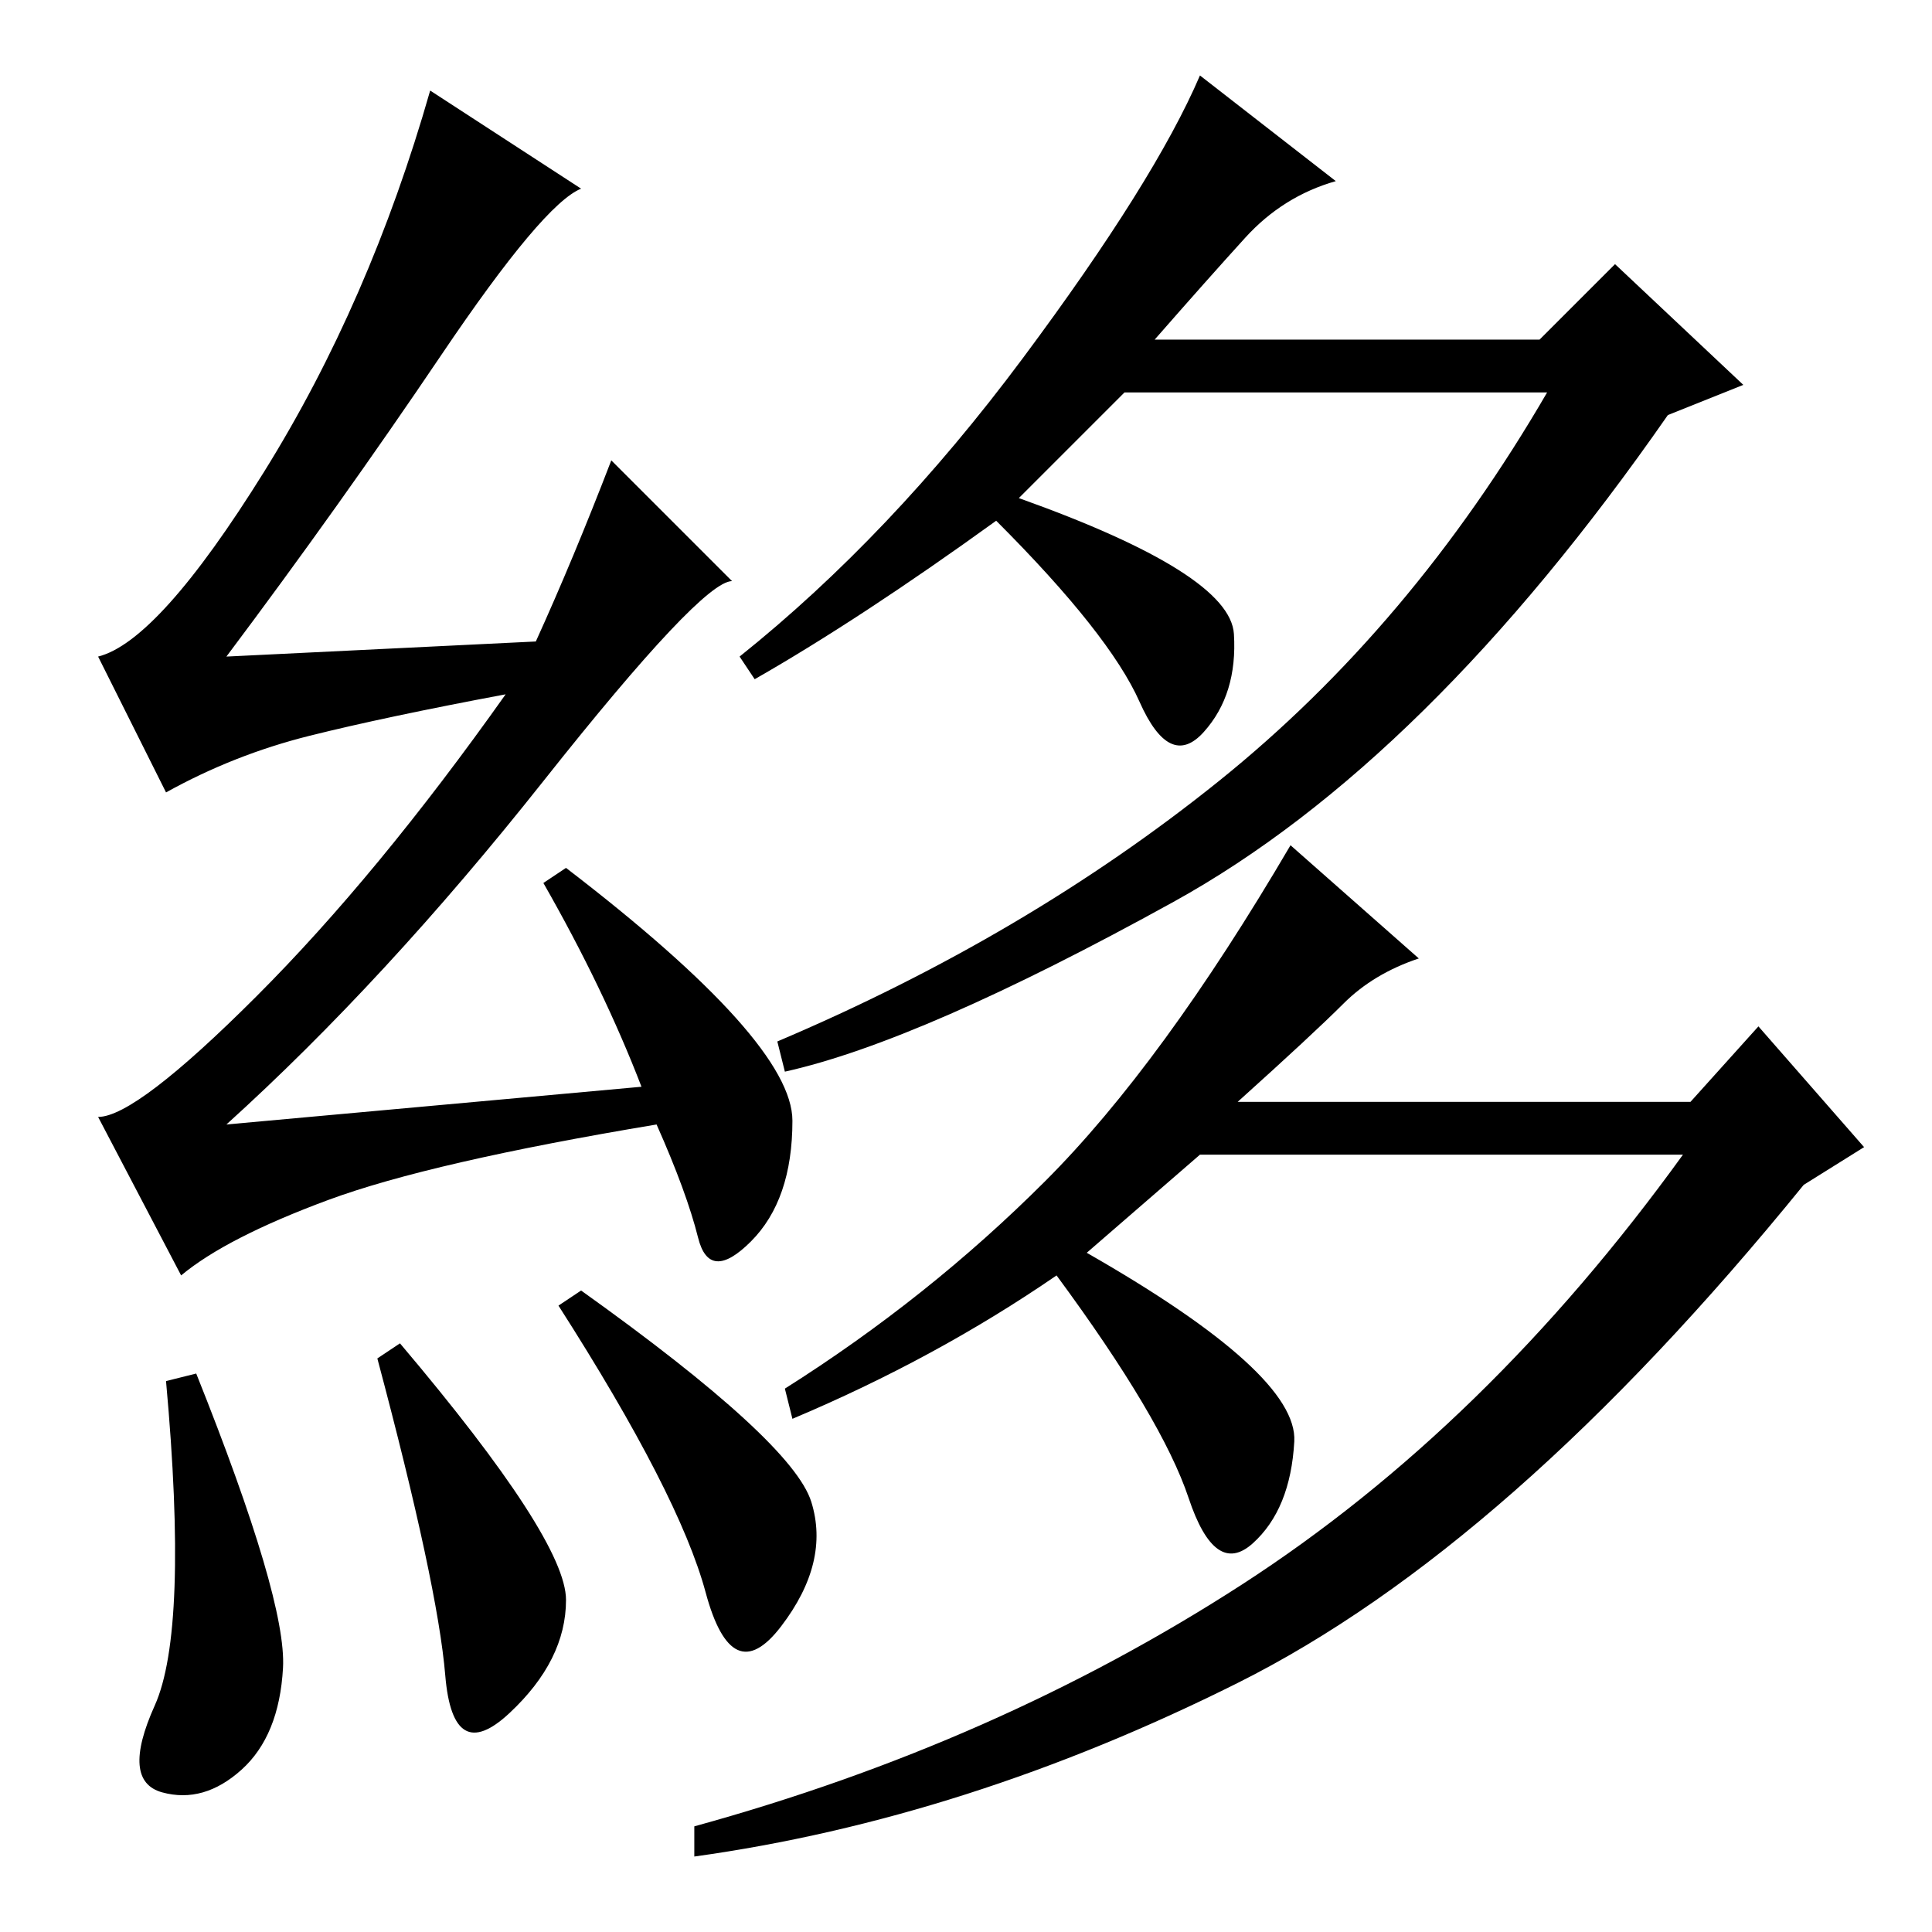 <?xml version="1.0" standalone="no"?>
<!DOCTYPE svg PUBLIC "-//W3C//DTD SVG 1.1//EN" "http://www.w3.org/Graphics/SVG/1.1/DTD/svg11.dtd" >
<svg xmlns="http://www.w3.org/2000/svg" xmlns:xlink="http://www.w3.org/1999/xlink" version="1.1" viewBox="0 -36 256 256">
  <g transform="matrix(1 0 0 -1 0 220)">
   <path fill="currentColor"
d="M26 74q12 -30 11.5 -39t-5.5 -13.5t-10.5 -3t-1 11.5t1.5 43zM53 78q22 -26 22 -34t-7.5 -15t-8.5 5t-9 42zM77 85q28 -20 30.5 -28t-4 -16.5t-10 4.5t-19.5 38zM58.5 209q-13.5 -20 -28.5 -40l41 2q5 11 10 24l16 -16q-4 0 -25 -26.5t-42 -45.5l55 5q-5 13 -13 27l3 2
q30 -23 30 -33.5t-5.5 -16t-7 0.5t-5.5 15q-30 -5 -43.5 -10t-19.5 -10l-11 21q5 0 21 16t33 40q-16 -3 -26 -5.5t-19 -7.5l-9 18q8 2 22 24.5t22 50.5l20 -13q-5 -2 -18.5 -22zM135 190q28 -10 28.5 -18t-4 -13t-8.5 4t-19 24q-18 -13 -32 -21l-2 3q20 16 37.5 39.5
t23.5 37.5l18 -14q-7 -2 -12 -7.5t-12 -13.5h51l10 10l17 -16l-10 -4q-32 -46 -65.5 -64.5t-51.5 -22.5l-1 4q33 14 58.5 34.5t43.5 51.5h-56zM144 90q28 -16 27.5 -25t-5.5 -13.5t-8.5 6t-17.5 29.5q-16 -11 -35 -19l-1 4q19 12 34.5 27.5t32.5 44.5l17 -15q-6 -2 -10 -6
t-14 -13h60l9 10l14 -16l-8 -5q-39 -48 -75 -66t-72 -23v4q40 11 72.5 32t58.5 57h-64z" />
  </g>

</svg>
